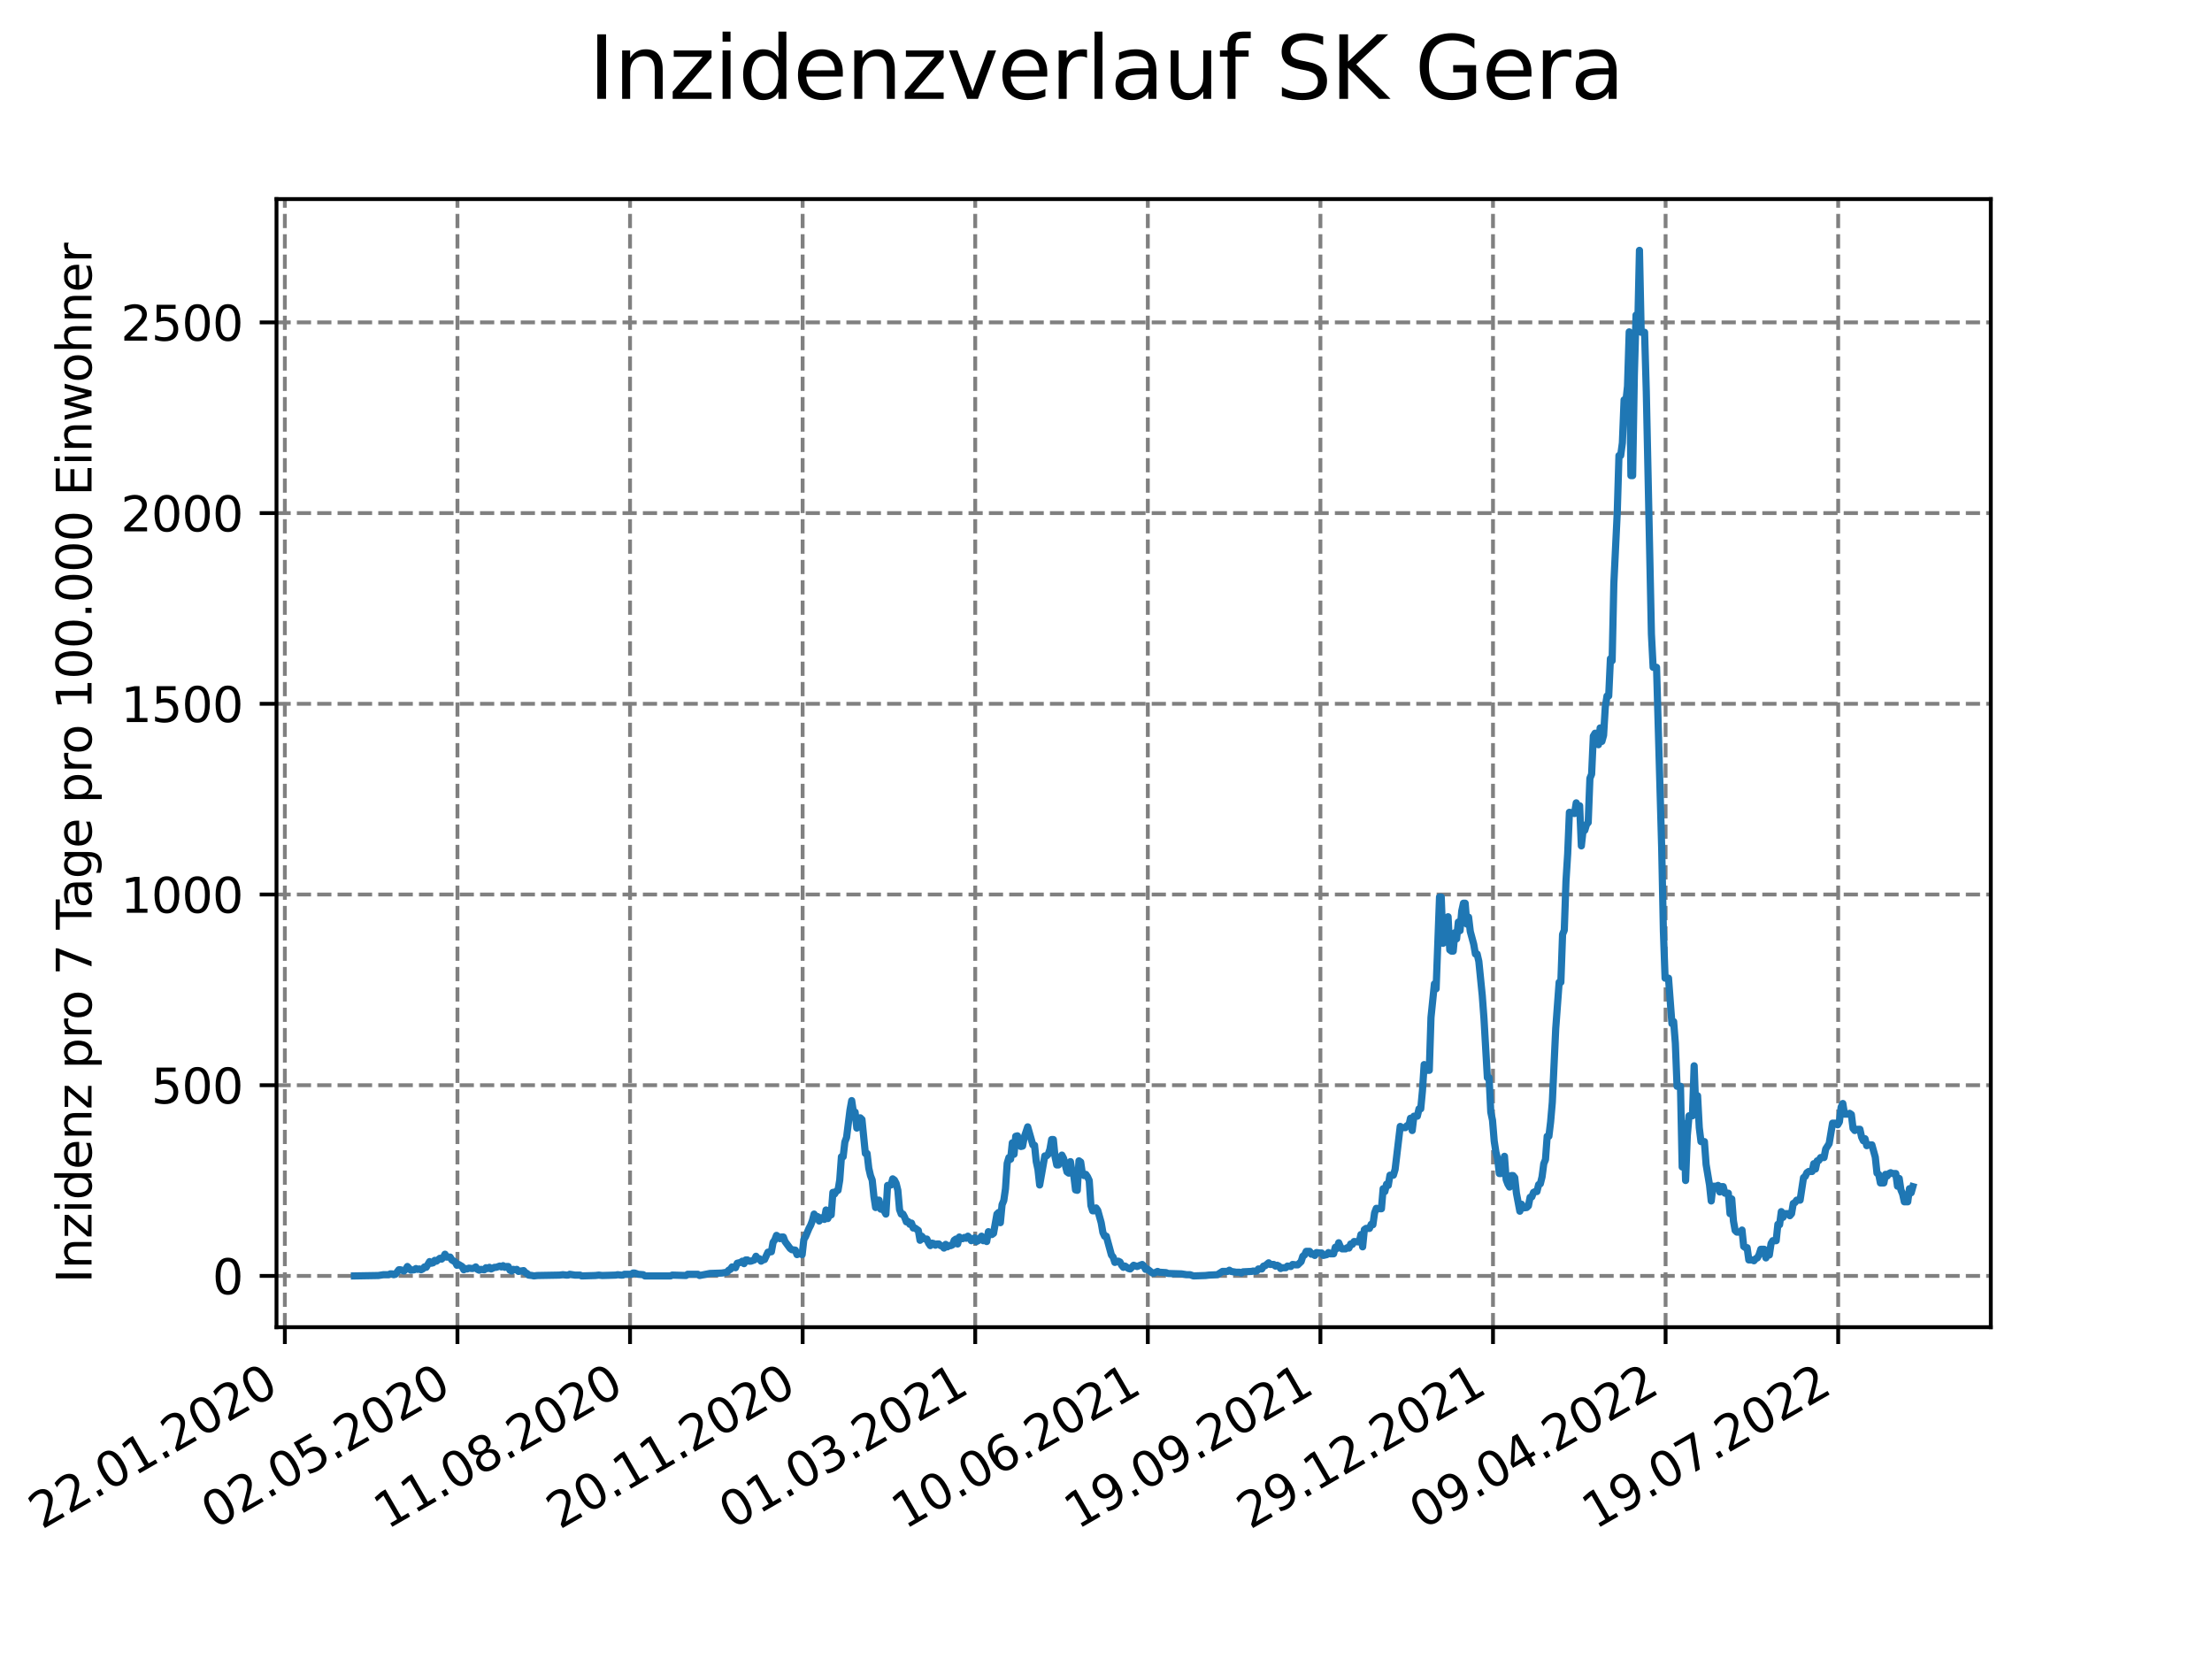 <?xml version="1.0" encoding="utf-8" standalone="no"?>
<!DOCTYPE svg PUBLIC "-//W3C//DTD SVG 1.1//EN"
  "http://www.w3.org/Graphics/SVG/1.1/DTD/svg11.dtd">
<svg xmlns:xlink="http://www.w3.org/1999/xlink" width="460.8pt" height="345.6pt" viewBox="0 0 460.8 345.6" xmlns="http://www.w3.org/2000/svg" version="1.1">
 <defs>
  <style type="text/css">*{stroke-linejoin: round; stroke-linecap: butt}</style>
 </defs>
 <g id="figure_1">
  <g id="patch_1">
   <path d="M 0 345.6 
L 460.8 345.6 
L 460.8 0 
L 0 0 
z
" style="fill: #ffffff"/>
  </g>
  <g id="axes_1">
   <g id="patch_2">
    <path d="M 57.6 276.48 
L 414.72 276.48 
L 414.72 41.472 
L 57.6 41.472 
z
" style="fill: #ffffff"/>
   </g>
   <g id="matplotlib.axis_1">
    <g id="xtick_1">
     <g id="line2d_1">
      <path d="M 59.341 276.48 
L 59.341 41.472 
" clip-path="url(#p4e3e05c809)" style="fill: none; stroke-dasharray: 2.96,1.28; stroke-dashoffset: 0; stroke: #808080; stroke-width: 0.8"/>
     </g>
     <g id="line2d_2">
      <defs>
       <path id="me70b3e7aa8" d="M 0 0 
L 0 3.5 
" style="stroke: #000000; stroke-width: 0.8"/>
      </defs>
      <g>
       <use xlink:href="#me70b3e7aa8" x="59.341" y="276.48" style="stroke: #000000; stroke-width: 0.8"/>
      </g>
     </g>
     <g id="text_1">
      <!-- 22.01.2020 -->
      <g transform="translate(8.716 318.689)rotate(-30)scale(0.1 -0.1)">
       <defs>
        <path id="DejaVuSans-32" d="M 1228 531 
L 3431 531 
L 3431 0 
L 469 0 
L 469 531 
Q 828 903 1448 1529 
Q 2069 2156 2228 2338 
Q 2531 2678 2651 2914 
Q 2772 3150 2772 3378 
Q 2772 3750 2511 3984 
Q 2250 4219 1831 4219 
Q 1534 4219 1204 4116 
Q 875 4013 500 3803 
L 500 4441 
Q 881 4594 1212 4672 
Q 1544 4750 1819 4750 
Q 2544 4750 2975 4387 
Q 3406 4025 3406 3419 
Q 3406 3131 3298 2873 
Q 3191 2616 2906 2266 
Q 2828 2175 2409 1742 
Q 1991 1309 1228 531 
z
" transform="scale(0.016)"/>
        <path id="DejaVuSans-2e" d="M 684 794 
L 1344 794 
L 1344 0 
L 684 0 
L 684 794 
z
" transform="scale(0.016)"/>
        <path id="DejaVuSans-30" d="M 2034 4250 
Q 1547 4250 1301 3770 
Q 1056 3291 1056 2328 
Q 1056 1369 1301 889 
Q 1547 409 2034 409 
Q 2525 409 2770 889 
Q 3016 1369 3016 2328 
Q 3016 3291 2770 3770 
Q 2525 4250 2034 4250 
z
M 2034 4750 
Q 2819 4750 3233 4129 
Q 3647 3509 3647 2328 
Q 3647 1150 3233 529 
Q 2819 -91 2034 -91 
Q 1250 -91 836 529 
Q 422 1150 422 2328 
Q 422 3509 836 4129 
Q 1250 4750 2034 4750 
z
" transform="scale(0.016)"/>
        <path id="DejaVuSans-31" d="M 794 531 
L 1825 531 
L 1825 4091 
L 703 3866 
L 703 4441 
L 1819 4666 
L 2450 4666 
L 2450 531 
L 3481 531 
L 3481 0 
L 794 0 
L 794 531 
z
" transform="scale(0.016)"/>
       </defs>
       <use xlink:href="#DejaVuSans-32"/>
       <use xlink:href="#DejaVuSans-32" x="63.623"/>
       <use xlink:href="#DejaVuSans-2e" x="127.246"/>
       <use xlink:href="#DejaVuSans-30" x="159.033"/>
       <use xlink:href="#DejaVuSans-31" x="222.656"/>
       <use xlink:href="#DejaVuSans-2e" x="286.279"/>
       <use xlink:href="#DejaVuSans-32" x="318.066"/>
       <use xlink:href="#DejaVuSans-30" x="381.689"/>
       <use xlink:href="#DejaVuSans-32" x="445.312"/>
       <use xlink:href="#DejaVuSans-30" x="508.936"/>
      </g>
     </g>
    </g>
    <g id="xtick_2">
     <g id="line2d_3">
      <path d="M 95.295 276.48 
L 95.295 41.472 
" clip-path="url(#p4e3e05c809)" style="fill: none; stroke-dasharray: 2.96,1.28; stroke-dashoffset: 0; stroke: #808080; stroke-width: 0.8"/>
     </g>
     <g id="line2d_4">
      <g>
       <use xlink:href="#me70b3e7aa8" x="95.295" y="276.48" style="stroke: #000000; stroke-width: 0.8"/>
      </g>
     </g>
     <g id="text_2">
      <!-- 02.05.2020 -->
      <g transform="translate(44.67 318.689)rotate(-30)scale(0.1 -0.1)">
       <defs>
        <path id="DejaVuSans-35" d="M 691 4666 
L 3169 4666 
L 3169 4134 
L 1269 4134 
L 1269 2991 
Q 1406 3038 1543 3061 
Q 1681 3084 1819 3084 
Q 2600 3084 3056 2656 
Q 3513 2228 3513 1497 
Q 3513 744 3044 326 
Q 2575 -91 1722 -91 
Q 1428 -91 1123 -41 
Q 819 9 494 109 
L 494 744 
Q 775 591 1075 516 
Q 1375 441 1709 441 
Q 2250 441 2565 725 
Q 2881 1009 2881 1497 
Q 2881 1984 2565 2268 
Q 2250 2553 1709 2553 
Q 1456 2553 1204 2497 
Q 953 2441 691 2322 
L 691 4666 
z
" transform="scale(0.016)"/>
       </defs>
       <use xlink:href="#DejaVuSans-30"/>
       <use xlink:href="#DejaVuSans-32" x="63.623"/>
       <use xlink:href="#DejaVuSans-2e" x="127.246"/>
       <use xlink:href="#DejaVuSans-30" x="159.033"/>
       <use xlink:href="#DejaVuSans-35" x="222.656"/>
       <use xlink:href="#DejaVuSans-2e" x="286.279"/>
       <use xlink:href="#DejaVuSans-32" x="318.066"/>
       <use xlink:href="#DejaVuSans-30" x="381.689"/>
       <use xlink:href="#DejaVuSans-32" x="445.312"/>
       <use xlink:href="#DejaVuSans-30" x="508.936"/>
      </g>
     </g>
    </g>
    <g id="xtick_3">
     <g id="line2d_5">
      <path d="M 131.249 276.48 
L 131.249 41.472 
" clip-path="url(#p4e3e05c809)" style="fill: none; stroke-dasharray: 2.96,1.28; stroke-dashoffset: 0; stroke: #808080; stroke-width: 0.8"/>
     </g>
     <g id="line2d_6">
      <g>
       <use xlink:href="#me70b3e7aa8" x="131.249" y="276.48" style="stroke: #000000; stroke-width: 0.8"/>
      </g>
     </g>
     <g id="text_3">
      <!-- 11.08.2020 -->
      <g transform="translate(80.624 318.689)rotate(-30)scale(0.1 -0.1)">
       <defs>
        <path id="DejaVuSans-38" d="M 2034 2216 
Q 1584 2216 1326 1975 
Q 1069 1734 1069 1313 
Q 1069 891 1326 650 
Q 1584 409 2034 409 
Q 2484 409 2743 651 
Q 3003 894 3003 1313 
Q 3003 1734 2745 1975 
Q 2488 2216 2034 2216 
z
M 1403 2484 
Q 997 2584 770 2862 
Q 544 3141 544 3541 
Q 544 4100 942 4425 
Q 1341 4750 2034 4750 
Q 2731 4750 3128 4425 
Q 3525 4100 3525 3541 
Q 3525 3141 3298 2862 
Q 3072 2584 2669 2484 
Q 3125 2378 3379 2068 
Q 3634 1759 3634 1313 
Q 3634 634 3220 271 
Q 2806 -91 2034 -91 
Q 1263 -91 848 271 
Q 434 634 434 1313 
Q 434 1759 690 2068 
Q 947 2378 1403 2484 
z
M 1172 3481 
Q 1172 3119 1398 2916 
Q 1625 2713 2034 2713 
Q 2441 2713 2670 2916 
Q 2900 3119 2900 3481 
Q 2900 3844 2670 4047 
Q 2441 4250 2034 4250 
Q 1625 4250 1398 4047 
Q 1172 3844 1172 3481 
z
" transform="scale(0.016)"/>
       </defs>
       <use xlink:href="#DejaVuSans-31"/>
       <use xlink:href="#DejaVuSans-31" x="63.623"/>
       <use xlink:href="#DejaVuSans-2e" x="127.246"/>
       <use xlink:href="#DejaVuSans-30" x="159.033"/>
       <use xlink:href="#DejaVuSans-38" x="222.656"/>
       <use xlink:href="#DejaVuSans-2e" x="286.279"/>
       <use xlink:href="#DejaVuSans-32" x="318.066"/>
       <use xlink:href="#DejaVuSans-30" x="381.689"/>
       <use xlink:href="#DejaVuSans-32" x="445.312"/>
       <use xlink:href="#DejaVuSans-30" x="508.936"/>
      </g>
     </g>
    </g>
    <g id="xtick_4">
     <g id="line2d_7">
      <path d="M 167.204 276.48 
L 167.204 41.472 
" clip-path="url(#p4e3e05c809)" style="fill: none; stroke-dasharray: 2.96,1.28; stroke-dashoffset: 0; stroke: #808080; stroke-width: 0.8"/>
     </g>
     <g id="line2d_8">
      <g>
       <use xlink:href="#me70b3e7aa8" x="167.204" y="276.48" style="stroke: #000000; stroke-width: 0.8"/>
      </g>
     </g>
     <g id="text_4">
      <!-- 20.11.2020 -->
      <g transform="translate(116.578 318.689)rotate(-30)scale(0.1 -0.1)">
       <use xlink:href="#DejaVuSans-32"/>
       <use xlink:href="#DejaVuSans-30" x="63.623"/>
       <use xlink:href="#DejaVuSans-2e" x="127.246"/>
       <use xlink:href="#DejaVuSans-31" x="159.033"/>
       <use xlink:href="#DejaVuSans-31" x="222.656"/>
       <use xlink:href="#DejaVuSans-2e" x="286.279"/>
       <use xlink:href="#DejaVuSans-32" x="318.066"/>
       <use xlink:href="#DejaVuSans-30" x="381.689"/>
       <use xlink:href="#DejaVuSans-32" x="445.312"/>
       <use xlink:href="#DejaVuSans-30" x="508.936"/>
      </g>
     </g>
    </g>
    <g id="xtick_5">
     <g id="line2d_9">
      <path d="M 203.158 276.48 
L 203.158 41.472 
" clip-path="url(#p4e3e05c809)" style="fill: none; stroke-dasharray: 2.96,1.28; stroke-dashoffset: 0; stroke: #808080; stroke-width: 0.8"/>
     </g>
     <g id="line2d_10">
      <g>
       <use xlink:href="#me70b3e7aa8" x="203.158" y="276.48" style="stroke: #000000; stroke-width: 0.8"/>
      </g>
     </g>
     <g id="text_5">
      <!-- 01.03.2021 -->
      <g transform="translate(152.532 318.689)rotate(-30)scale(0.1 -0.1)">
       <defs>
        <path id="DejaVuSans-33" d="M 2597 2516 
Q 3050 2419 3304 2112 
Q 3559 1806 3559 1356 
Q 3559 666 3084 287 
Q 2609 -91 1734 -91 
Q 1441 -91 1130 -33 
Q 819 25 488 141 
L 488 750 
Q 750 597 1062 519 
Q 1375 441 1716 441 
Q 2309 441 2620 675 
Q 2931 909 2931 1356 
Q 2931 1769 2642 2001 
Q 2353 2234 1838 2234 
L 1294 2234 
L 1294 2753 
L 1863 2753 
Q 2328 2753 2575 2939 
Q 2822 3125 2822 3475 
Q 2822 3834 2567 4026 
Q 2313 4219 1838 4219 
Q 1578 4219 1281 4162 
Q 984 4106 628 3988 
L 628 4550 
Q 988 4650 1302 4700 
Q 1616 4750 1894 4750 
Q 2613 4750 3031 4423 
Q 3450 4097 3450 3541 
Q 3450 3153 3228 2886 
Q 3006 2619 2597 2516 
z
" transform="scale(0.016)"/>
       </defs>
       <use xlink:href="#DejaVuSans-30"/>
       <use xlink:href="#DejaVuSans-31" x="63.623"/>
       <use xlink:href="#DejaVuSans-2e" x="127.246"/>
       <use xlink:href="#DejaVuSans-30" x="159.033"/>
       <use xlink:href="#DejaVuSans-33" x="222.656"/>
       <use xlink:href="#DejaVuSans-2e" x="286.279"/>
       <use xlink:href="#DejaVuSans-32" x="318.066"/>
       <use xlink:href="#DejaVuSans-30" x="381.689"/>
       <use xlink:href="#DejaVuSans-32" x="445.312"/>
       <use xlink:href="#DejaVuSans-31" x="508.936"/>
      </g>
     </g>
    </g>
    <g id="xtick_6">
     <g id="line2d_11">
      <path d="M 239.112 276.48 
L 239.112 41.472 
" clip-path="url(#p4e3e05c809)" style="fill: none; stroke-dasharray: 2.96,1.28; stroke-dashoffset: 0; stroke: #808080; stroke-width: 0.8"/>
     </g>
     <g id="line2d_12">
      <g>
       <use xlink:href="#me70b3e7aa8" x="239.112" y="276.48" style="stroke: #000000; stroke-width: 0.8"/>
      </g>
     </g>
     <g id="text_6">
      <!-- 10.06.2021 -->
      <g transform="translate(188.486 318.689)rotate(-30)scale(0.1 -0.1)">
       <defs>
        <path id="DejaVuSans-36" d="M 2113 2584 
Q 1688 2584 1439 2293 
Q 1191 2003 1191 1497 
Q 1191 994 1439 701 
Q 1688 409 2113 409 
Q 2538 409 2786 701 
Q 3034 994 3034 1497 
Q 3034 2003 2786 2293 
Q 2538 2584 2113 2584 
z
M 3366 4563 
L 3366 3988 
Q 3128 4100 2886 4159 
Q 2644 4219 2406 4219 
Q 1781 4219 1451 3797 
Q 1122 3375 1075 2522 
Q 1259 2794 1537 2939 
Q 1816 3084 2150 3084 
Q 2853 3084 3261 2657 
Q 3669 2231 3669 1497 
Q 3669 778 3244 343 
Q 2819 -91 2113 -91 
Q 1303 -91 875 529 
Q 447 1150 447 2328 
Q 447 3434 972 4092 
Q 1497 4750 2381 4750 
Q 2619 4750 2861 4703 
Q 3103 4656 3366 4563 
z
" transform="scale(0.016)"/>
       </defs>
       <use xlink:href="#DejaVuSans-31"/>
       <use xlink:href="#DejaVuSans-30" x="63.623"/>
       <use xlink:href="#DejaVuSans-2e" x="127.246"/>
       <use xlink:href="#DejaVuSans-30" x="159.033"/>
       <use xlink:href="#DejaVuSans-36" x="222.656"/>
       <use xlink:href="#DejaVuSans-2e" x="286.279"/>
       <use xlink:href="#DejaVuSans-32" x="318.066"/>
       <use xlink:href="#DejaVuSans-30" x="381.689"/>
       <use xlink:href="#DejaVuSans-32" x="445.312"/>
       <use xlink:href="#DejaVuSans-31" x="508.936"/>
      </g>
     </g>
    </g>
    <g id="xtick_7">
     <g id="line2d_13">
      <path d="M 275.066 276.48 
L 275.066 41.472 
" clip-path="url(#p4e3e05c809)" style="fill: none; stroke-dasharray: 2.96,1.28; stroke-dashoffset: 0; stroke: #808080; stroke-width: 0.8"/>
     </g>
     <g id="line2d_14">
      <g>
       <use xlink:href="#me70b3e7aa8" x="275.066" y="276.48" style="stroke: #000000; stroke-width: 0.8"/>
      </g>
     </g>
     <g id="text_7">
      <!-- 19.09.2021 -->
      <g transform="translate(224.441 318.689)rotate(-30)scale(0.1 -0.1)">
       <defs>
        <path id="DejaVuSans-39" d="M 703 97 
L 703 672 
Q 941 559 1184 500 
Q 1428 441 1663 441 
Q 2288 441 2617 861 
Q 2947 1281 2994 2138 
Q 2813 1869 2534 1725 
Q 2256 1581 1919 1581 
Q 1219 1581 811 2004 
Q 403 2428 403 3163 
Q 403 3881 828 4315 
Q 1253 4750 1959 4750 
Q 2769 4750 3195 4129 
Q 3622 3509 3622 2328 
Q 3622 1225 3098 567 
Q 2575 -91 1691 -91 
Q 1453 -91 1209 -44 
Q 966 3 703 97 
z
M 1959 2075 
Q 2384 2075 2632 2365 
Q 2881 2656 2881 3163 
Q 2881 3666 2632 3958 
Q 2384 4250 1959 4250 
Q 1534 4250 1286 3958 
Q 1038 3666 1038 3163 
Q 1038 2656 1286 2365 
Q 1534 2075 1959 2075 
z
" transform="scale(0.016)"/>
       </defs>
       <use xlink:href="#DejaVuSans-31"/>
       <use xlink:href="#DejaVuSans-39" x="63.623"/>
       <use xlink:href="#DejaVuSans-2e" x="127.246"/>
       <use xlink:href="#DejaVuSans-30" x="159.033"/>
       <use xlink:href="#DejaVuSans-39" x="222.656"/>
       <use xlink:href="#DejaVuSans-2e" x="286.279"/>
       <use xlink:href="#DejaVuSans-32" x="318.066"/>
       <use xlink:href="#DejaVuSans-30" x="381.689"/>
       <use xlink:href="#DejaVuSans-32" x="445.312"/>
       <use xlink:href="#DejaVuSans-31" x="508.936"/>
      </g>
     </g>
    </g>
    <g id="xtick_8">
     <g id="line2d_15">
      <path d="M 311.02 276.48 
L 311.02 41.472 
" clip-path="url(#p4e3e05c809)" style="fill: none; stroke-dasharray: 2.96,1.28; stroke-dashoffset: 0; stroke: #808080; stroke-width: 0.8"/>
     </g>
     <g id="line2d_16">
      <g>
       <use xlink:href="#me70b3e7aa8" x="311.02" y="276.48" style="stroke: #000000; stroke-width: 0.8"/>
      </g>
     </g>
     <g id="text_8">
      <!-- 29.12.2021 -->
      <g transform="translate(260.395 318.689)rotate(-30)scale(0.1 -0.1)">
       <use xlink:href="#DejaVuSans-32"/>
       <use xlink:href="#DejaVuSans-39" x="63.623"/>
       <use xlink:href="#DejaVuSans-2e" x="127.246"/>
       <use xlink:href="#DejaVuSans-31" x="159.033"/>
       <use xlink:href="#DejaVuSans-32" x="222.656"/>
       <use xlink:href="#DejaVuSans-2e" x="286.279"/>
       <use xlink:href="#DejaVuSans-32" x="318.066"/>
       <use xlink:href="#DejaVuSans-30" x="381.689"/>
       <use xlink:href="#DejaVuSans-32" x="445.312"/>
       <use xlink:href="#DejaVuSans-31" x="508.936"/>
      </g>
     </g>
    </g>
    <g id="xtick_9">
     <g id="line2d_17">
      <path d="M 346.974 276.48 
L 346.974 41.472 
" clip-path="url(#p4e3e05c809)" style="fill: none; stroke-dasharray: 2.96,1.28; stroke-dashoffset: 0; stroke: #808080; stroke-width: 0.8"/>
     </g>
     <g id="line2d_18">
      <g>
       <use xlink:href="#me70b3e7aa8" x="346.974" y="276.48" style="stroke: #000000; stroke-width: 0.8"/>
      </g>
     </g>
     <g id="text_9">
      <!-- 09.04.2022 -->
      <g transform="translate(296.349 318.689)rotate(-30)scale(0.1 -0.1)">
       <defs>
        <path id="DejaVuSans-34" d="M 2419 4116 
L 825 1625 
L 2419 1625 
L 2419 4116 
z
M 2253 4666 
L 3047 4666 
L 3047 1625 
L 3713 1625 
L 3713 1100 
L 3047 1100 
L 3047 0 
L 2419 0 
L 2419 1100 
L 313 1100 
L 313 1709 
L 2253 4666 
z
" transform="scale(0.016)"/>
       </defs>
       <use xlink:href="#DejaVuSans-30"/>
       <use xlink:href="#DejaVuSans-39" x="63.623"/>
       <use xlink:href="#DejaVuSans-2e" x="127.246"/>
       <use xlink:href="#DejaVuSans-30" x="159.033"/>
       <use xlink:href="#DejaVuSans-34" x="222.656"/>
       <use xlink:href="#DejaVuSans-2e" x="286.279"/>
       <use xlink:href="#DejaVuSans-32" x="318.066"/>
       <use xlink:href="#DejaVuSans-30" x="381.689"/>
       <use xlink:href="#DejaVuSans-32" x="445.312"/>
       <use xlink:href="#DejaVuSans-32" x="508.936"/>
      </g>
     </g>
    </g>
    <g id="xtick_10">
     <g id="line2d_19">
      <path d="M 382.928 276.48 
L 382.928 41.472 
" clip-path="url(#p4e3e05c809)" style="fill: none; stroke-dasharray: 2.96,1.28; stroke-dashoffset: 0; stroke: #808080; stroke-width: 0.8"/>
     </g>
     <g id="line2d_20">
      <g>
       <use xlink:href="#me70b3e7aa8" x="382.928" y="276.48" style="stroke: #000000; stroke-width: 0.8"/>
      </g>
     </g>
     <g id="text_10">
      <!-- 19.07.2022 -->
      <g transform="translate(332.303 318.689)rotate(-30)scale(0.1 -0.1)">
       <defs>
        <path id="DejaVuSans-37" d="M 525 4666 
L 3525 4666 
L 3525 4397 
L 1831 0 
L 1172 0 
L 2766 4134 
L 525 4134 
L 525 4666 
z
" transform="scale(0.016)"/>
       </defs>
       <use xlink:href="#DejaVuSans-31"/>
       <use xlink:href="#DejaVuSans-39" x="63.623"/>
       <use xlink:href="#DejaVuSans-2e" x="127.246"/>
       <use xlink:href="#DejaVuSans-30" x="159.033"/>
       <use xlink:href="#DejaVuSans-37" x="222.656"/>
       <use xlink:href="#DejaVuSans-2e" x="286.279"/>
       <use xlink:href="#DejaVuSans-32" x="318.066"/>
       <use xlink:href="#DejaVuSans-30" x="381.689"/>
       <use xlink:href="#DejaVuSans-32" x="445.312"/>
       <use xlink:href="#DejaVuSans-32" x="508.936"/>
      </g>
     </g>
    </g>
   </g>
   <g id="matplotlib.axis_2">
    <g id="ytick_1">
     <g id="line2d_21">
      <path d="M 57.6 265.798 
L 414.72 265.798 
" clip-path="url(#p4e3e05c809)" style="fill: none; stroke-dasharray: 2.96,1.28; stroke-dashoffset: 0; stroke: #808080; stroke-width: 0.8"/>
     </g>
     <g id="line2d_22">
      <defs>
       <path id="m96110a5b41" d="M 0 0 
L -3.5 0 
" style="stroke: #000000; stroke-width: 0.8"/>
      </defs>
      <g>
       <use xlink:href="#m96110a5b41" x="57.6" y="265.798" style="stroke: #000000; stroke-width: 0.8"/>
      </g>
     </g>
     <g id="text_11">
      <!-- 0 -->
      <g transform="translate(44.237 269.597)scale(0.1 -0.1)">
       <use xlink:href="#DejaVuSans-30"/>
      </g>
     </g>
    </g>
    <g id="ytick_2">
     <g id="line2d_23">
      <path d="M 57.6 226.07 
L 414.72 226.07 
" clip-path="url(#p4e3e05c809)" style="fill: none; stroke-dasharray: 2.96,1.28; stroke-dashoffset: 0; stroke: #808080; stroke-width: 0.8"/>
     </g>
     <g id="line2d_24">
      <g>
       <use xlink:href="#m96110a5b41" x="57.6" y="226.07" style="stroke: #000000; stroke-width: 0.8"/>
      </g>
     </g>
     <g id="text_12">
      <!-- 500 -->
      <g transform="translate(31.512 229.869)scale(0.1 -0.1)">
       <use xlink:href="#DejaVuSans-35"/>
       <use xlink:href="#DejaVuSans-30" x="63.623"/>
       <use xlink:href="#DejaVuSans-30" x="127.246"/>
      </g>
     </g>
    </g>
    <g id="ytick_3">
     <g id="line2d_25">
      <path d="M 57.6 186.343 
L 414.72 186.343 
" clip-path="url(#p4e3e05c809)" style="fill: none; stroke-dasharray: 2.96,1.28; stroke-dashoffset: 0; stroke: #808080; stroke-width: 0.8"/>
     </g>
     <g id="line2d_26">
      <g>
       <use xlink:href="#m96110a5b41" x="57.6" y="186.343" style="stroke: #000000; stroke-width: 0.8"/>
      </g>
     </g>
     <g id="text_13">
      <!-- 1000 -->
      <g transform="translate(25.15 190.142)scale(0.1 -0.1)">
       <use xlink:href="#DejaVuSans-31"/>
       <use xlink:href="#DejaVuSans-30" x="63.623"/>
       <use xlink:href="#DejaVuSans-30" x="127.246"/>
       <use xlink:href="#DejaVuSans-30" x="190.869"/>
      </g>
     </g>
    </g>
    <g id="ytick_4">
     <g id="line2d_27">
      <path d="M 57.6 146.615 
L 414.72 146.615 
" clip-path="url(#p4e3e05c809)" style="fill: none; stroke-dasharray: 2.96,1.28; stroke-dashoffset: 0; stroke: #808080; stroke-width: 0.8"/>
     </g>
     <g id="line2d_28">
      <g>
       <use xlink:href="#m96110a5b41" x="57.6" y="146.615" style="stroke: #000000; stroke-width: 0.8"/>
      </g>
     </g>
     <g id="text_14">
      <!-- 1500 -->
      <g transform="translate(25.15 150.414)scale(0.1 -0.1)">
       <use xlink:href="#DejaVuSans-31"/>
       <use xlink:href="#DejaVuSans-35" x="63.623"/>
       <use xlink:href="#DejaVuSans-30" x="127.246"/>
       <use xlink:href="#DejaVuSans-30" x="190.869"/>
      </g>
     </g>
    </g>
    <g id="ytick_5">
     <g id="line2d_29">
      <path d="M 57.6 106.888 
L 414.72 106.888 
" clip-path="url(#p4e3e05c809)" style="fill: none; stroke-dasharray: 2.96,1.28; stroke-dashoffset: 0; stroke: #808080; stroke-width: 0.8"/>
     </g>
     <g id="line2d_30">
      <g>
       <use xlink:href="#m96110a5b41" x="57.6" y="106.888" style="stroke: #000000; stroke-width: 0.8"/>
      </g>
     </g>
     <g id="text_15">
      <!-- 2000 -->
      <g transform="translate(25.15 110.687)scale(0.1 -0.1)">
       <use xlink:href="#DejaVuSans-32"/>
       <use xlink:href="#DejaVuSans-30" x="63.623"/>
       <use xlink:href="#DejaVuSans-30" x="127.246"/>
       <use xlink:href="#DejaVuSans-30" x="190.869"/>
      </g>
     </g>
    </g>
    <g id="ytick_6">
     <g id="line2d_31">
      <path d="M 57.6 67.16 
L 414.72 67.16 
" clip-path="url(#p4e3e05c809)" style="fill: none; stroke-dasharray: 2.96,1.28; stroke-dashoffset: 0; stroke: #808080; stroke-width: 0.8"/>
     </g>
     <g id="line2d_32">
      <g>
       <use xlink:href="#m96110a5b41" x="57.6" y="67.16" style="stroke: #000000; stroke-width: 0.8"/>
      </g>
     </g>
     <g id="text_16">
      <!-- 2500 -->
      <g transform="translate(25.15 70.959)scale(0.1 -0.1)">
       <use xlink:href="#DejaVuSans-32"/>
       <use xlink:href="#DejaVuSans-35" x="63.623"/>
       <use xlink:href="#DejaVuSans-30" x="127.246"/>
       <use xlink:href="#DejaVuSans-30" x="190.869"/>
      </g>
     </g>
    </g>
    <g id="text_17">
     <!-- Inzidenz pro 7 Tage pro 100.000 Einwohner -->
     <g transform="translate(19.07 267.301)rotate(-90)scale(0.1 -0.1)">
      <defs>
       <path id="DejaVuSans-49" d="M 628 4666 
L 1259 4666 
L 1259 0 
L 628 0 
L 628 4666 
z
" transform="scale(0.016)"/>
       <path id="DejaVuSans-6e" d="M 3513 2113 
L 3513 0 
L 2938 0 
L 2938 2094 
Q 2938 2591 2744 2837 
Q 2550 3084 2163 3084 
Q 1697 3084 1428 2787 
Q 1159 2491 1159 1978 
L 1159 0 
L 581 0 
L 581 3500 
L 1159 3500 
L 1159 2956 
Q 1366 3272 1645 3428 
Q 1925 3584 2291 3584 
Q 2894 3584 3203 3211 
Q 3513 2838 3513 2113 
z
" transform="scale(0.016)"/>
       <path id="DejaVuSans-7a" d="M 353 3500 
L 3084 3500 
L 3084 2975 
L 922 459 
L 3084 459 
L 3084 0 
L 275 0 
L 275 525 
L 2438 3041 
L 353 3041 
L 353 3500 
z
" transform="scale(0.016)"/>
       <path id="DejaVuSans-69" d="M 603 3500 
L 1178 3500 
L 1178 0 
L 603 0 
L 603 3500 
z
M 603 4863 
L 1178 4863 
L 1178 4134 
L 603 4134 
L 603 4863 
z
" transform="scale(0.016)"/>
       <path id="DejaVuSans-64" d="M 2906 2969 
L 2906 4863 
L 3481 4863 
L 3481 0 
L 2906 0 
L 2906 525 
Q 2725 213 2448 61 
Q 2172 -91 1784 -91 
Q 1150 -91 751 415 
Q 353 922 353 1747 
Q 353 2572 751 3078 
Q 1150 3584 1784 3584 
Q 2172 3584 2448 3432 
Q 2725 3281 2906 2969 
z
M 947 1747 
Q 947 1113 1208 752 
Q 1469 391 1925 391 
Q 2381 391 2643 752 
Q 2906 1113 2906 1747 
Q 2906 2381 2643 2742 
Q 2381 3103 1925 3103 
Q 1469 3103 1208 2742 
Q 947 2381 947 1747 
z
" transform="scale(0.016)"/>
       <path id="DejaVuSans-65" d="M 3597 1894 
L 3597 1613 
L 953 1613 
Q 991 1019 1311 708 
Q 1631 397 2203 397 
Q 2534 397 2845 478 
Q 3156 559 3463 722 
L 3463 178 
Q 3153 47 2828 -22 
Q 2503 -91 2169 -91 
Q 1331 -91 842 396 
Q 353 884 353 1716 
Q 353 2575 817 3079 
Q 1281 3584 2069 3584 
Q 2775 3584 3186 3129 
Q 3597 2675 3597 1894 
z
M 3022 2063 
Q 3016 2534 2758 2815 
Q 2500 3097 2075 3097 
Q 1594 3097 1305 2825 
Q 1016 2553 972 2059 
L 3022 2063 
z
" transform="scale(0.016)"/>
       <path id="DejaVuSans-20" transform="scale(0.016)"/>
       <path id="DejaVuSans-70" d="M 1159 525 
L 1159 -1331 
L 581 -1331 
L 581 3500 
L 1159 3500 
L 1159 2969 
Q 1341 3281 1617 3432 
Q 1894 3584 2278 3584 
Q 2916 3584 3314 3078 
Q 3713 2572 3713 1747 
Q 3713 922 3314 415 
Q 2916 -91 2278 -91 
Q 1894 -91 1617 61 
Q 1341 213 1159 525 
z
M 3116 1747 
Q 3116 2381 2855 2742 
Q 2594 3103 2138 3103 
Q 1681 3103 1420 2742 
Q 1159 2381 1159 1747 
Q 1159 1113 1420 752 
Q 1681 391 2138 391 
Q 2594 391 2855 752 
Q 3116 1113 3116 1747 
z
" transform="scale(0.016)"/>
       <path id="DejaVuSans-72" d="M 2631 2963 
Q 2534 3019 2420 3045 
Q 2306 3072 2169 3072 
Q 1681 3072 1420 2755 
Q 1159 2438 1159 1844 
L 1159 0 
L 581 0 
L 581 3500 
L 1159 3500 
L 1159 2956 
Q 1341 3275 1631 3429 
Q 1922 3584 2338 3584 
Q 2397 3584 2469 3576 
Q 2541 3569 2628 3553 
L 2631 2963 
z
" transform="scale(0.016)"/>
       <path id="DejaVuSans-6f" d="M 1959 3097 
Q 1497 3097 1228 2736 
Q 959 2375 959 1747 
Q 959 1119 1226 758 
Q 1494 397 1959 397 
Q 2419 397 2687 759 
Q 2956 1122 2956 1747 
Q 2956 2369 2687 2733 
Q 2419 3097 1959 3097 
z
M 1959 3584 
Q 2709 3584 3137 3096 
Q 3566 2609 3566 1747 
Q 3566 888 3137 398 
Q 2709 -91 1959 -91 
Q 1206 -91 779 398 
Q 353 888 353 1747 
Q 353 2609 779 3096 
Q 1206 3584 1959 3584 
z
" transform="scale(0.016)"/>
       <path id="DejaVuSans-54" d="M -19 4666 
L 3928 4666 
L 3928 4134 
L 2272 4134 
L 2272 0 
L 1638 0 
L 1638 4134 
L -19 4134 
L -19 4666 
z
" transform="scale(0.016)"/>
       <path id="DejaVuSans-61" d="M 2194 1759 
Q 1497 1759 1228 1600 
Q 959 1441 959 1056 
Q 959 750 1161 570 
Q 1363 391 1709 391 
Q 2188 391 2477 730 
Q 2766 1069 2766 1631 
L 2766 1759 
L 2194 1759 
z
M 3341 1997 
L 3341 0 
L 2766 0 
L 2766 531 
Q 2569 213 2275 61 
Q 1981 -91 1556 -91 
Q 1019 -91 701 211 
Q 384 513 384 1019 
Q 384 1609 779 1909 
Q 1175 2209 1959 2209 
L 2766 2209 
L 2766 2266 
Q 2766 2663 2505 2880 
Q 2244 3097 1772 3097 
Q 1472 3097 1187 3025 
Q 903 2953 641 2809 
L 641 3341 
Q 956 3463 1253 3523 
Q 1550 3584 1831 3584 
Q 2591 3584 2966 3190 
Q 3341 2797 3341 1997 
z
" transform="scale(0.016)"/>
       <path id="DejaVuSans-67" d="M 2906 1791 
Q 2906 2416 2648 2759 
Q 2391 3103 1925 3103 
Q 1463 3103 1205 2759 
Q 947 2416 947 1791 
Q 947 1169 1205 825 
Q 1463 481 1925 481 
Q 2391 481 2648 825 
Q 2906 1169 2906 1791 
z
M 3481 434 
Q 3481 -459 3084 -895 
Q 2688 -1331 1869 -1331 
Q 1566 -1331 1297 -1286 
Q 1028 -1241 775 -1147 
L 775 -588 
Q 1028 -725 1275 -790 
Q 1522 -856 1778 -856 
Q 2344 -856 2625 -561 
Q 2906 -266 2906 331 
L 2906 616 
Q 2728 306 2450 153 
Q 2172 0 1784 0 
Q 1141 0 747 490 
Q 353 981 353 1791 
Q 353 2603 747 3093 
Q 1141 3584 1784 3584 
Q 2172 3584 2450 3431 
Q 2728 3278 2906 2969 
L 2906 3500 
L 3481 3500 
L 3481 434 
z
" transform="scale(0.016)"/>
       <path id="DejaVuSans-45" d="M 628 4666 
L 3578 4666 
L 3578 4134 
L 1259 4134 
L 1259 2753 
L 3481 2753 
L 3481 2222 
L 1259 2222 
L 1259 531 
L 3634 531 
L 3634 0 
L 628 0 
L 628 4666 
z
" transform="scale(0.016)"/>
       <path id="DejaVuSans-77" d="M 269 3500 
L 844 3500 
L 1563 769 
L 2278 3500 
L 2956 3500 
L 3675 769 
L 4391 3500 
L 4966 3500 
L 4050 0 
L 3372 0 
L 2619 2869 
L 1863 0 
L 1184 0 
L 269 3500 
z
" transform="scale(0.016)"/>
       <path id="DejaVuSans-68" d="M 3513 2113 
L 3513 0 
L 2938 0 
L 2938 2094 
Q 2938 2591 2744 2837 
Q 2550 3084 2163 3084 
Q 1697 3084 1428 2787 
Q 1159 2491 1159 1978 
L 1159 0 
L 581 0 
L 581 4863 
L 1159 4863 
L 1159 2956 
Q 1366 3272 1645 3428 
Q 1925 3584 2291 3584 
Q 2894 3584 3203 3211 
Q 3513 2838 3513 2113 
z
" transform="scale(0.016)"/>
      </defs>
      <use xlink:href="#DejaVuSans-49"/>
      <use xlink:href="#DejaVuSans-6e" x="29.492"/>
      <use xlink:href="#DejaVuSans-7a" x="92.871"/>
      <use xlink:href="#DejaVuSans-69" x="145.361"/>
      <use xlink:href="#DejaVuSans-64" x="173.145"/>
      <use xlink:href="#DejaVuSans-65" x="236.621"/>
      <use xlink:href="#DejaVuSans-6e" x="298.145"/>
      <use xlink:href="#DejaVuSans-7a" x="361.523"/>
      <use xlink:href="#DejaVuSans-20" x="414.014"/>
      <use xlink:href="#DejaVuSans-70" x="445.801"/>
      <use xlink:href="#DejaVuSans-72" x="509.277"/>
      <use xlink:href="#DejaVuSans-6f" x="548.141"/>
      <use xlink:href="#DejaVuSans-20" x="609.322"/>
      <use xlink:href="#DejaVuSans-37" x="641.109"/>
      <use xlink:href="#DejaVuSans-20" x="704.732"/>
      <use xlink:href="#DejaVuSans-54" x="736.52"/>
      <use xlink:href="#DejaVuSans-61" x="781.104"/>
      <use xlink:href="#DejaVuSans-67" x="842.383"/>
      <use xlink:href="#DejaVuSans-65" x="905.859"/>
      <use xlink:href="#DejaVuSans-20" x="967.383"/>
      <use xlink:href="#DejaVuSans-70" x="999.17"/>
      <use xlink:href="#DejaVuSans-72" x="1062.646"/>
      <use xlink:href="#DejaVuSans-6f" x="1101.51"/>
      <use xlink:href="#DejaVuSans-20" x="1162.691"/>
      <use xlink:href="#DejaVuSans-31" x="1194.479"/>
      <use xlink:href="#DejaVuSans-30" x="1258.102"/>
      <use xlink:href="#DejaVuSans-30" x="1321.725"/>
      <use xlink:href="#DejaVuSans-2e" x="1385.348"/>
      <use xlink:href="#DejaVuSans-30" x="1417.135"/>
      <use xlink:href="#DejaVuSans-30" x="1480.758"/>
      <use xlink:href="#DejaVuSans-30" x="1544.381"/>
      <use xlink:href="#DejaVuSans-20" x="1608.004"/>
      <use xlink:href="#DejaVuSans-45" x="1639.791"/>
      <use xlink:href="#DejaVuSans-69" x="1702.975"/>
      <use xlink:href="#DejaVuSans-6e" x="1730.758"/>
      <use xlink:href="#DejaVuSans-77" x="1794.137"/>
      <use xlink:href="#DejaVuSans-6f" x="1875.924"/>
      <use xlink:href="#DejaVuSans-68" x="1937.105"/>
      <use xlink:href="#DejaVuSans-6e" x="2000.484"/>
      <use xlink:href="#DejaVuSans-65" x="2063.863"/>
      <use xlink:href="#DejaVuSans-72" x="2125.387"/>
     </g>
    </g>
   </g>
   <g id="line2d_33">
    <path d="M 73.833 265.798 
L 78.816 265.712 
L 79.884 265.542 
L 80.952 265.542 
L 81.308 265.371 
L 81.664 265.371 
L 82.02 265.542 
L 82.376 265.457 
L 83.088 264.518 
L 83.444 264.518 
L 84.156 264.774 
L 84.512 264.433 
L 84.868 263.835 
L 85.58 264.603 
L 86.292 264.518 
L 86.648 264.262 
L 87.004 264.433 
L 87.36 264.347 
L 87.716 264.518 
L 88.072 264.347 
L 88.428 263.921 
L 88.784 264.006 
L 89.496 262.812 
L 89.852 263.153 
L 90.208 263.068 
L 90.564 262.556 
L 90.92 262.726 
L 91.632 262.129 
L 91.988 262.3 
L 92.344 261.958 
L 92.7 261.276 
L 93.056 261.873 
L 93.768 261.873 
L 94.124 262.47 
L 94.836 262.897 
L 95.192 263.579 
L 95.548 263.409 
L 96.26 263.835 
L 96.616 264.518 
L 96.971 264.262 
L 97.327 264.347 
L 97.683 264.177 
L 98.395 264.262 
L 98.751 264.177 
L 99.107 263.921 
L 99.463 264.433 
L 99.819 264.603 
L 100.175 264.433 
L 100.887 264.518 
L 101.243 264.091 
L 101.599 264.262 
L 101.955 264.006 
L 102.311 264.347 
L 103.023 264.006 
L 103.379 264.006 
L 104.091 263.75 
L 104.447 263.921 
L 104.803 263.665 
L 105.159 264.006 
L 105.515 263.835 
L 105.871 263.835 
L 106.227 264.603 
L 106.583 264.774 
L 106.939 264.433 
L 107.295 264.518 
L 107.651 264.433 
L 108.007 264.859 
L 109.075 264.689 
L 109.431 265.115 
L 109.787 265.286 
L 110.143 265.627 
L 110.855 265.712 
L 111.211 265.798 
L 111.923 265.712 
L 116.55 265.627 
L 117.262 265.542 
L 117.974 265.627 
L 118.33 265.627 
L 118.686 265.457 
L 119.754 265.627 
L 120.822 265.627 
L 121.178 265.798 
L 124.026 265.712 
L 124.738 265.627 
L 125.45 265.712 
L 128.298 265.627 
L 128.654 265.542 
L 129.366 265.627 
L 129.722 265.627 
L 130.078 265.457 
L 131.502 265.457 
L 131.858 265.201 
L 132.214 265.201 
L 132.926 265.457 
L 133.993 265.542 
L 134.349 265.798 
L 139.689 265.798 
L 140.045 265.627 
L 142.893 265.712 
L 143.249 265.457 
L 145.385 265.457 
L 145.741 265.712 
L 147.877 265.286 
L 150.369 265.201 
L 151.437 265.03 
L 151.793 264.603 
L 152.149 264.433 
L 152.504 263.921 
L 153.216 264.091 
L 153.572 263.153 
L 154.284 262.982 
L 154.64 262.726 
L 154.996 263.238 
L 155.352 262.47 
L 155.708 262.47 
L 156.064 262.726 
L 156.42 262.726 
L 157.132 262.47 
L 157.488 261.702 
L 157.844 262.214 
L 158.2 262.214 
L 158.556 262.726 
L 158.912 262.47 
L 159.268 262.385 
L 159.98 260.849 
L 160.692 260.764 
L 161.048 258.802 
L 161.404 258.29 
L 161.76 257.351 
L 162.116 257.607 
L 162.472 258.034 
L 162.828 257.692 
L 163.184 257.692 
L 163.54 258.631 
L 164.608 260.081 
L 164.964 260.337 
L 165.676 260.423 
L 166.032 261.361 
L 166.388 261.105 
L 167.1 261.361 
L 167.456 258.204 
L 167.812 257.607 
L 168.524 255.901 
L 168.88 255.218 
L 169.236 254.279 
L 169.592 252.914 
L 169.948 253.512 
L 170.304 253.426 
L 170.66 254.365 
L 171.016 253.682 
L 171.371 253.768 
L 171.727 254.024 
L 172.083 252.061 
L 172.439 253.853 
L 172.795 253.085 
L 173.151 253.085 
L 173.507 248.392 
L 173.863 248.734 
L 174.219 248.136 
L 174.575 247.966 
L 174.931 245.833 
L 175.287 240.969 
L 175.643 240.969 
L 175.999 237.898 
L 176.355 236.959 
L 177.067 231.243 
L 177.423 229.28 
L 177.779 231.669 
L 178.135 231.669 
L 178.491 234.997 
L 178.847 233.632 
L 179.203 232.864 
L 179.559 233.205 
L 180.271 240.287 
L 180.627 240.287 
L 180.983 243.358 
L 181.339 244.894 
L 181.695 245.833 
L 182.051 249.246 
L 182.407 251.549 
L 182.763 250.013 
L 183.119 250.013 
L 183.475 251.891 
L 183.831 250.952 
L 184.187 252.232 
L 184.543 252.914 
L 184.899 246.942 
L 185.611 246.857 
L 185.967 245.577 
L 186.323 245.833 
L 186.679 246.515 
L 187.035 247.966 
L 187.391 251.976 
L 187.747 252.914 
L 188.103 252.914 
L 188.459 253.597 
L 188.815 254.535 
L 189.171 254.45 
L 189.527 255.047 
L 189.882 254.791 
L 190.238 255.815 
L 190.594 255.815 
L 191.306 256.327 
L 191.662 258.375 
L 192.018 257.522 
L 192.374 257.948 
L 192.73 258.119 
L 193.086 258.119 
L 193.442 258.972 
L 193.798 259.484 
L 194.154 258.972 
L 194.51 259.057 
L 194.866 259.399 
L 195.222 259.143 
L 195.578 259.143 
L 195.934 259.484 
L 196.29 259.569 
L 196.646 259.996 
L 197.002 259.228 
L 197.358 259.74 
L 197.714 259.484 
L 198.07 259.484 
L 198.426 259.313 
L 198.782 258.375 
L 199.138 258.119 
L 199.494 259.143 
L 199.85 257.692 
L 200.206 258.034 
L 200.562 258.034 
L 200.918 257.778 
L 201.274 257.948 
L 201.63 257.522 
L 201.986 257.863 
L 202.342 258.46 
L 202.698 258.29 
L 203.054 257.863 
L 203.41 258.631 
L 203.766 258.46 
L 204.478 257.522 
L 204.834 258.46 
L 205.19 258.204 
L 205.546 258.631 
L 205.902 256.583 
L 206.258 257.01 
L 206.614 257.18 
L 206.97 256.924 
L 207.682 252.914 
L 208.038 252.573 
L 208.393 254.706 
L 208.749 250.952 
L 209.105 250.099 
L 209.461 247.624 
L 209.817 242.335 
L 210.173 241.14 
L 210.529 241.481 
L 210.885 238.069 
L 211.241 240.457 
L 211.597 236.703 
L 211.953 236.618 
L 212.309 238.41 
L 212.665 238.836 
L 213.021 238.751 
L 213.377 236.874 
L 214.089 234.741 
L 215.157 238.495 
L 215.513 238.58 
L 215.869 241.993 
L 216.225 243.614 
L 216.581 246.857 
L 217.649 240.799 
L 218.005 240.799 
L 218.361 240.457 
L 218.717 239.434 
L 219.073 237.386 
L 219.429 237.386 
L 219.785 240.969 
L 220.141 242.676 
L 220.497 242.676 
L 220.853 241.225 
L 221.209 240.628 
L 221.565 241.311 
L 222.277 244.126 
L 222.633 244.382 
L 222.989 241.993 
L 223.345 244.297 
L 223.701 244.98 
L 224.057 247.88 
L 224.413 247.966 
L 224.769 241.823 
L 225.125 242.079 
L 225.481 244.468 
L 225.837 244.894 
L 226.193 244.638 
L 226.549 245.15 
L 226.904 245.918 
L 227.26 251.123 
L 227.616 252.232 
L 227.972 252.232 
L 228.328 251.635 
L 228.684 252.146 
L 229.396 254.706 
L 229.752 256.754 
L 230.108 257.522 
L 230.464 257.522 
L 231.532 261.446 
L 231.888 261.873 
L 232.244 262.982 
L 232.956 262.726 
L 233.312 262.897 
L 233.668 263.579 
L 234.024 264.006 
L 234.38 263.75 
L 235.092 264.262 
L 235.448 264.347 
L 236.16 263.579 
L 236.872 263.835 
L 237.94 263.409 
L 238.296 263.75 
L 238.652 264.433 
L 239.008 264.347 
L 240.076 265.201 
L 240.432 265.201 
L 241.144 264.859 
L 241.5 265.03 
L 242.924 265.115 
L 243.28 265.286 
L 246.127 265.371 
L 247.195 265.542 
L 247.907 265.542 
L 248.619 265.798 
L 251.111 265.712 
L 251.823 265.627 
L 253.603 265.542 
L 254.671 264.859 
L 255.739 264.859 
L 256.095 264.603 
L 256.451 264.859 
L 257.519 265.03 
L 258.231 265.03 
L 258.587 265.201 
L 258.943 264.945 
L 260.723 264.859 
L 261.079 264.774 
L 261.435 264.859 
L 261.791 264.774 
L 262.147 264.347 
L 262.859 264.347 
L 263.215 263.75 
L 263.571 263.665 
L 264.282 263.068 
L 264.638 263.409 
L 265.35 263.409 
L 265.706 263.75 
L 266.062 263.579 
L 266.418 263.75 
L 266.774 264.262 
L 267.13 264.091 
L 267.842 264.091 
L 268.198 263.75 
L 268.91 263.835 
L 269.266 263.409 
L 269.978 263.494 
L 270.334 263.494 
L 271.046 262.812 
L 271.402 261.702 
L 271.758 261.446 
L 272.114 260.679 
L 272.826 260.679 
L 273.182 261.276 
L 273.538 261.19 
L 273.894 261.532 
L 274.25 260.935 
L 274.962 261.02 
L 275.318 261.02 
L 275.674 261.532 
L 276.386 261.361 
L 276.742 260.935 
L 277.098 261.19 
L 277.81 261.19 
L 278.166 259.825 
L 278.522 260.081 
L 278.878 258.887 
L 279.234 259.74 
L 279.59 260.167 
L 280.302 260.167 
L 280.658 259.911 
L 281.014 259.996 
L 281.37 259.143 
L 281.726 259.228 
L 282.082 258.631 
L 283.149 258.716 
L 283.505 257.18 
L 283.861 259.74 
L 284.217 256.157 
L 284.573 255.901 
L 285.285 255.901 
L 285.641 255.047 
L 285.997 255.133 
L 286.353 252.658 
L 286.709 251.72 
L 287.421 251.805 
L 287.777 251.805 
L 288.133 247.624 
L 288.489 248.222 
L 288.845 246.686 
L 289.201 246.942 
L 289.557 244.809 
L 290.269 244.809 
L 290.625 243.614 
L 291.693 234.656 
L 292.049 234.912 
L 292.761 234.912 
L 293.117 234.485 
L 293.473 234.57 
L 293.829 232.949 
L 294.185 235.509 
L 294.541 232.523 
L 295.253 232.523 
L 295.609 230.987 
L 295.965 230.987 
L 296.321 227.233 
L 296.677 221.772 
L 297.033 222.967 
L 297.745 222.967 
L 298.101 211.96 
L 298.813 204.964 
L 299.169 205.988 
L 299.881 186.876 
L 300.237 186.876 
L 300.593 196.517 
L 300.949 196.261 
L 301.304 196.261 
L 301.66 190.971 
L 302.016 197.882 
L 302.372 198.138 
L 302.728 198.138 
L 303.084 194.299 
L 303.44 195.579 
L 303.796 192.081 
L 304.152 193.872 
L 304.508 189.777 
L 304.864 188.156 
L 305.22 188.156 
L 305.576 192.507 
L 305.932 191.057 
L 306.288 194.043 
L 307 196.688 
L 307.356 198.736 
L 307.712 198.736 
L 308.068 200.271 
L 308.78 207.353 
L 309.136 212.131 
L 309.848 224.502 
L 310.204 224.502 
L 310.56 231.669 
L 310.916 233.376 
L 311.272 237.727 
L 311.628 240.031 
L 311.984 241.396 
L 312.34 244.468 
L 312.696 244.468 
L 313.052 244.041 
L 313.408 240.884 
L 313.764 245.747 
L 314.12 246.686 
L 314.476 247.283 
L 314.832 244.894 
L 315.188 244.894 
L 315.544 245.321 
L 315.9 248.563 
L 316.612 252.317 
L 316.968 250.867 
L 317.324 251.635 
L 318.036 251.549 
L 318.392 251.208 
L 318.748 249.416 
L 319.104 249.331 
L 319.46 248.392 
L 319.816 248.222 
L 320.171 248.222 
L 320.527 246.771 
L 320.883 246.601 
L 321.239 245.15 
L 321.595 242.42 
L 321.951 241.567 
L 322.307 236.703 
L 322.663 236.703 
L 323.019 233.717 
L 323.375 229.622 
L 324.087 214.264 
L 324.799 204.623 
L 325.155 204.623 
L 325.511 194.64 
L 325.867 193.787 
L 326.223 183.548 
L 326.579 177.832 
L 326.935 169.215 
L 328.003 169.47 
L 328.359 167.252 
L 328.715 168.873 
L 329.071 167.849 
L 329.427 176.211 
L 329.783 172.969 
L 330.139 172.969 
L 330.495 171.774 
L 330.851 171.348 
L 331.207 162.133 
L 331.563 161.28 
L 331.919 153.345 
L 332.275 152.748 
L 332.631 152.748 
L 332.987 155.137 
L 333.343 151.638 
L 333.699 154.454 
L 334.055 153.174 
L 334.411 147.287 
L 334.767 144.983 
L 335.123 144.983 
L 335.479 137.219 
L 335.835 137.646 
L 336.191 121.605 
L 336.903 106.76 
L 337.259 94.9 
L 337.615 94.9 
L 337.971 92.255 
L 338.327 83.296 
L 338.682 83.808 
L 339.038 80.481 
L 339.394 69.133 
L 339.75 99.081 
L 340.106 99.081 
L 340.462 78.177 
L 340.818 65.635 
L 341.174 68.024 
L 341.53 52.154 
L 341.886 69.218 
L 342.598 69.218 
L 342.954 81.59 
L 344.022 132.1 
L 344.378 139.011 
L 345.09 139.011 
L 346.158 176.552 
L 346.514 193.958 
L 346.87 203.769 
L 347.582 203.769 
L 348.294 213.24 
L 348.65 212.814 
L 349.006 217.336 
L 349.362 226.294 
L 350.074 226.294 
L 350.43 243.102 
L 350.786 234.058 
L 351.142 245.918 
L 351.498 236.533 
L 351.854 232.437 
L 352.566 232.437 
L 352.922 222.028 
L 353.278 231.584 
L 353.634 228.257 
L 353.99 234.912 
L 354.346 237.813 
L 355.058 237.813 
L 355.414 242.591 
L 356.126 246.857 
L 356.482 250.184 
L 356.838 247.113 
L 357.549 247.113 
L 357.905 246.942 
L 358.261 248.307 
L 358.617 247.198 
L 358.973 247.198 
L 359.329 248.563 
L 360.041 248.563 
L 360.397 252.829 
L 360.753 249.757 
L 361.109 254.365 
L 361.465 256.327 
L 361.821 256.668 
L 362.533 256.668 
L 362.889 256.242 
L 363.245 259.655 
L 363.601 259.911 
L 363.957 259.911 
L 364.313 262.47 
L 365.025 262.47 
L 365.381 262.641 
L 365.737 262.214 
L 366.093 262.044 
L 366.449 261.361 
L 366.805 260.252 
L 367.517 260.252 
L 367.873 262.044 
L 368.229 260.935 
L 368.585 261.446 
L 368.941 259.057 
L 369.297 258.46 
L 370.009 258.46 
L 370.365 255.047 
L 370.721 255.133 
L 371.077 252.402 
L 371.433 253.597 
L 371.789 252.829 
L 372.501 252.829 
L 372.857 253.256 
L 373.213 252.829 
L 373.569 250.696 
L 373.925 250.525 
L 374.281 250.013 
L 374.993 250.013 
L 375.704 245.321 
L 376.06 245.065 
L 376.416 244.297 
L 376.772 244.041 
L 377.484 244.041 
L 377.84 242.42 
L 378.196 243.529 
L 378.552 241.823 
L 378.908 241.737 
L 379.264 241.14 
L 379.976 241.14 
L 380.332 239.348 
L 381.044 238.239 
L 381.756 233.973 
L 382.468 233.973 
L 382.824 234.314 
L 383.18 233.717 
L 383.536 230.646 
L 383.892 229.878 
L 384.248 232.096 
L 384.96 232.096 
L 385.316 231.925 
L 385.672 232.181 
L 386.028 235.082 
L 386.384 235.509 
L 386.74 235.253 
L 387.452 235.253 
L 387.808 236.874 
L 388.164 237.642 
L 388.52 237.215 
L 388.876 238.666 
L 389.232 238.495 
L 389.944 238.495 
L 390.656 241.055 
L 391.012 244.382 
L 391.368 244.638 
L 391.724 246.43 
L 392.436 246.43 
L 392.792 244.638 
L 393.148 244.98 
L 393.504 244.468 
L 393.86 244.297 
L 394.216 244.468 
L 394.927 244.468 
L 395.283 247.113 
L 395.639 245.491 
L 395.995 247.88 
L 396.351 248.734 
L 396.707 250.355 
L 397.419 250.355 
L 397.775 247.624 
L 398.131 248.478 
L 398.487 247.198 
L 398.487 247.198 
" clip-path="url(#p4e3e05c809)" style="fill: none; stroke: #1f77b4; stroke-width: 1.5; stroke-linecap: square"/>
   </g>
   <g id="patch_3">
    <path d="M 57.6 276.48 
L 57.6 41.472 
" style="fill: none; stroke: #000000; stroke-width: 0.8; stroke-linejoin: miter; stroke-linecap: square"/>
   </g>
   <g id="patch_4">
    <path d="M 414.72 276.48 
L 414.72 41.472 
" style="fill: none; stroke: #000000; stroke-width: 0.8; stroke-linejoin: miter; stroke-linecap: square"/>
   </g>
   <g id="patch_5">
    <path d="M 57.6 276.48 
L 414.72 276.48 
" style="fill: none; stroke: #000000; stroke-width: 0.8; stroke-linejoin: miter; stroke-linecap: square"/>
   </g>
   <g id="patch_6">
    <path d="M 57.6 41.472 
L 414.72 41.472 
" style="fill: none; stroke: #000000; stroke-width: 0.8; stroke-linejoin: miter; stroke-linecap: square"/>
   </g>
  </g>
  <g id="text_18">
   <!-- Inzidenzverlauf SK Gera -->
   <g transform="translate(122.624 20.589)scale(0.18 -0.18)">
    <defs>
     <path id="DejaVuSans-76" d="M 191 3500 
L 800 3500 
L 1894 563 
L 2988 3500 
L 3597 3500 
L 2284 0 
L 1503 0 
L 191 3500 
z
" transform="scale(0.016)"/>
     <path id="DejaVuSans-6c" d="M 603 4863 
L 1178 4863 
L 1178 0 
L 603 0 
L 603 4863 
z
" transform="scale(0.016)"/>
     <path id="DejaVuSans-75" d="M 544 1381 
L 544 3500 
L 1119 3500 
L 1119 1403 
Q 1119 906 1312 657 
Q 1506 409 1894 409 
Q 2359 409 2629 706 
Q 2900 1003 2900 1516 
L 2900 3500 
L 3475 3500 
L 3475 0 
L 2900 0 
L 2900 538 
Q 2691 219 2414 64 
Q 2138 -91 1772 -91 
Q 1169 -91 856 284 
Q 544 659 544 1381 
z
M 1991 3584 
L 1991 3584 
z
" transform="scale(0.016)"/>
     <path id="DejaVuSans-66" d="M 2375 4863 
L 2375 4384 
L 1825 4384 
Q 1516 4384 1395 4259 
Q 1275 4134 1275 3809 
L 1275 3500 
L 2222 3500 
L 2222 3053 
L 1275 3053 
L 1275 0 
L 697 0 
L 697 3053 
L 147 3053 
L 147 3500 
L 697 3500 
L 697 3744 
Q 697 4328 969 4595 
Q 1241 4863 1831 4863 
L 2375 4863 
z
" transform="scale(0.016)"/>
     <path id="DejaVuSans-53" d="M 3425 4513 
L 3425 3897 
Q 3066 4069 2747 4153 
Q 2428 4238 2131 4238 
Q 1616 4238 1336 4038 
Q 1056 3838 1056 3469 
Q 1056 3159 1242 3001 
Q 1428 2844 1947 2747 
L 2328 2669 
Q 3034 2534 3370 2195 
Q 3706 1856 3706 1288 
Q 3706 609 3251 259 
Q 2797 -91 1919 -91 
Q 1588 -91 1214 -16 
Q 841 59 441 206 
L 441 856 
Q 825 641 1194 531 
Q 1563 422 1919 422 
Q 2459 422 2753 634 
Q 3047 847 3047 1241 
Q 3047 1584 2836 1778 
Q 2625 1972 2144 2069 
L 1759 2144 
Q 1053 2284 737 2584 
Q 422 2884 422 3419 
Q 422 4038 858 4394 
Q 1294 4750 2059 4750 
Q 2388 4750 2728 4690 
Q 3069 4631 3425 4513 
z
" transform="scale(0.016)"/>
     <path id="DejaVuSans-4b" d="M 628 4666 
L 1259 4666 
L 1259 2694 
L 3353 4666 
L 4166 4666 
L 1850 2491 
L 4331 0 
L 3500 0 
L 1259 2247 
L 1259 0 
L 628 0 
L 628 4666 
z
" transform="scale(0.016)"/>
     <path id="DejaVuSans-47" d="M 3809 666 
L 3809 1919 
L 2778 1919 
L 2778 2438 
L 4434 2438 
L 4434 434 
Q 4069 175 3628 42 
Q 3188 -91 2688 -91 
Q 1594 -91 976 548 
Q 359 1188 359 2328 
Q 359 3472 976 4111 
Q 1594 4750 2688 4750 
Q 3144 4750 3555 4637 
Q 3966 4525 4313 4306 
L 4313 3634 
Q 3963 3931 3569 4081 
Q 3175 4231 2741 4231 
Q 1884 4231 1454 3753 
Q 1025 3275 1025 2328 
Q 1025 1384 1454 906 
Q 1884 428 2741 428 
Q 3075 428 3337 486 
Q 3600 544 3809 666 
z
" transform="scale(0.016)"/>
    </defs>
    <use xlink:href="#DejaVuSans-49"/>
    <use xlink:href="#DejaVuSans-6e" x="29.492"/>
    <use xlink:href="#DejaVuSans-7a" x="92.871"/>
    <use xlink:href="#DejaVuSans-69" x="145.361"/>
    <use xlink:href="#DejaVuSans-64" x="173.145"/>
    <use xlink:href="#DejaVuSans-65" x="236.621"/>
    <use xlink:href="#DejaVuSans-6e" x="298.145"/>
    <use xlink:href="#DejaVuSans-7a" x="361.523"/>
    <use xlink:href="#DejaVuSans-76" x="414.014"/>
    <use xlink:href="#DejaVuSans-65" x="473.193"/>
    <use xlink:href="#DejaVuSans-72" x="534.717"/>
    <use xlink:href="#DejaVuSans-6c" x="575.83"/>
    <use xlink:href="#DejaVuSans-61" x="603.613"/>
    <use xlink:href="#DejaVuSans-75" x="664.893"/>
    <use xlink:href="#DejaVuSans-66" x="728.271"/>
    <use xlink:href="#DejaVuSans-20" x="763.477"/>
    <use xlink:href="#DejaVuSans-53" x="795.264"/>
    <use xlink:href="#DejaVuSans-4b" x="858.74"/>
    <use xlink:href="#DejaVuSans-20" x="924.316"/>
    <use xlink:href="#DejaVuSans-47" x="956.104"/>
    <use xlink:href="#DejaVuSans-65" x="1033.594"/>
    <use xlink:href="#DejaVuSans-72" x="1095.117"/>
    <use xlink:href="#DejaVuSans-61" x="1136.23"/>
   </g>
  </g>
 </g>
 <defs>
  <clipPath id="p4e3e05c809">
   <rect x="57.6" y="41.472" width="357.12" height="235.008"/>
  </clipPath>
 </defs>
</svg>
